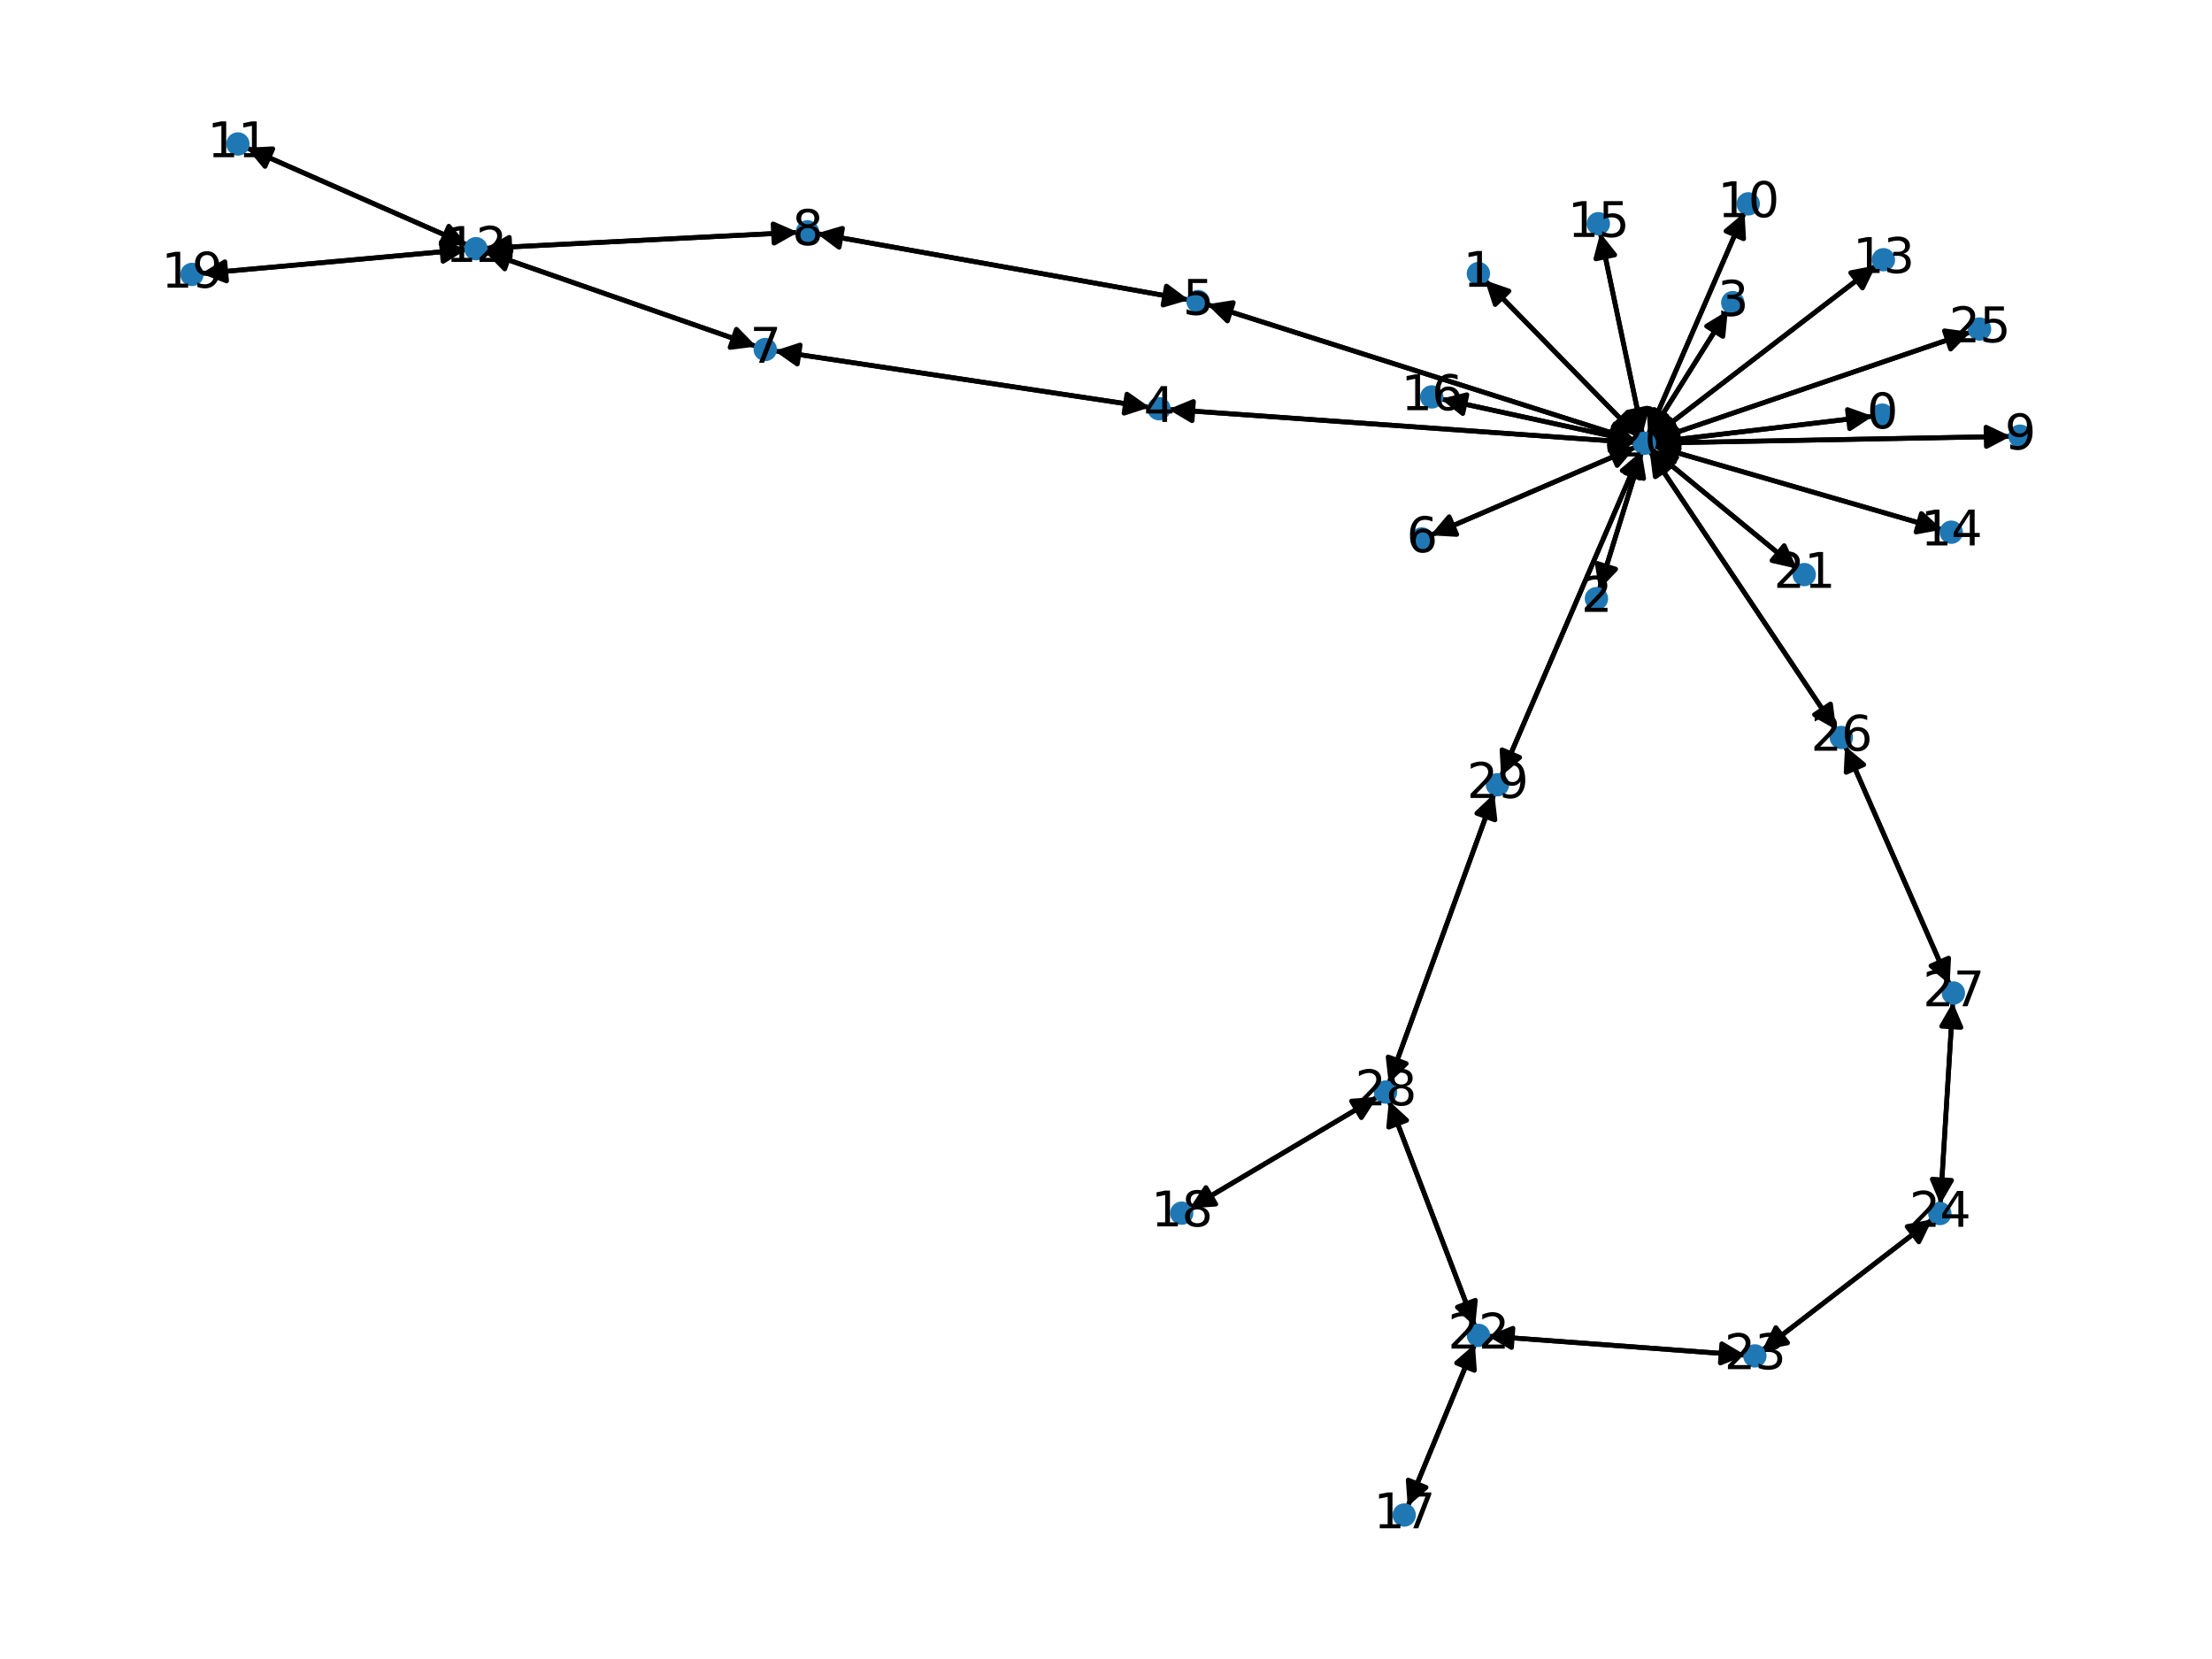<?xml version="1.0" encoding="utf-8" standalone="no"?>
<!DOCTYPE svg PUBLIC "-//W3C//DTD SVG 1.1//EN"
  "http://www.w3.org/Graphics/SVG/1.1/DTD/svg11.dtd">
<svg xmlns:xlink="http://www.w3.org/1999/xlink" width="460.8pt" height="345.6pt" viewBox="0 0 460.8 345.6" xmlns="http://www.w3.org/2000/svg" version="1.1">
 <defs>
  <style type="text/css">*{stroke-linejoin: round; stroke-linecap: butt}</style>
 </defs>
 <g id="figure_1">
  <g id="patch_1">
   <path d="M 0 345.6 
L 460.8 345.6 
L 460.8 0 
L 0 0 
z
" style="fill: #ffffff"/>
  </g>
  <g id="axes_1">
   <g id="patch_2">
    <path d="M 390.167 86.709 
Q 367.327 89.411 345.598 91.982 
" clip-path="url(#p339e8b4031)" style="fill: none; stroke: #000000; stroke-linecap: round"/>
    <path d="M 349.806 93.498 
L 345.598 91.982 
L 349.336 89.526 
z
" clip-path="url(#p339e8b4031)" style="stroke: #000000; stroke-linecap: round"/>
   </g>
   <g id="patch_3">
    <path d="M 309.331 58.374 
Q 325.273 74.666 340.433 90.159 
" clip-path="url(#p339e8b4031)" style="fill: none; stroke: #000000; stroke-linecap: round"/>
    <path d="M 339.065 85.901 
L 340.433 90.159 
L 336.206 88.699 
z
" clip-path="url(#p339e8b4031)" style="stroke: #000000; stroke-linecap: round"/>
   </g>
   <g id="patch_4">
    <path d="M 333.137 122.855 
Q 337.567 108.523 341.666 95.26 
" clip-path="url(#p339e8b4031)" style="fill: none; stroke: #000000; stroke-linecap: round"/>
    <path d="M 338.574 98.491 
L 341.666 95.26 
L 342.395 99.672 
z
" clip-path="url(#p339e8b4031)" style="stroke: #000000; stroke-linecap: round"/>
   </g>
   <g id="patch_5">
    <path d="M 359.933 64.684 
Q 351.765 77.694 344.19 89.756 
" clip-path="url(#p339e8b4031)" style="fill: none; stroke: #000000; stroke-linecap: round"/>
    <path d="M 348.011 87.432 
L 344.19 89.756 
L 344.624 85.305 
z
" clip-path="url(#p339e8b4031)" style="stroke: #000000; stroke-linecap: round"/>
   </g>
   <g id="patch_6">
    <path d="M 243.363 85.278 
Q 291.998 88.74 339.518 92.124 
" clip-path="url(#p339e8b4031)" style="fill: none; stroke: #000000; stroke-linecap: round"/>
    <path d="M 335.67 89.845 
L 339.518 92.124 
L 335.386 93.834 
z
" clip-path="url(#p339e8b4031)" style="stroke: #000000; stroke-linecap: round"/>
   </g>
   <g id="patch_7">
    <path d="M 239.519 84.852 
Q 200.423 78.974 162.432 73.262 
" clip-path="url(#p339e8b4031)" style="fill: none; stroke: #000000; stroke-linecap: round"/>
    <path d="M 166.09 75.835 
L 162.432 73.262 
L 166.685 71.879 
z
" clip-path="url(#p339e8b4031)" style="stroke: #000000; stroke-linecap: round"/>
   </g>
   <g id="patch_8">
    <path d="M 247.677 62.474 
Q 208.894 55.554 171.212 48.83 
" clip-path="url(#p339e8b4031)" style="fill: none; stroke: #000000; stroke-linecap: round"/>
    <path d="M 174.799 51.502 
L 171.212 48.83 
L 175.502 47.564 
z
" clip-path="url(#p339e8b4031)" style="stroke: #000000; stroke-linecap: round"/>
   </g>
   <g id="patch_9">
    <path d="M 251.429 63.4 
Q 296.076 77.578 339.658 91.417 
" clip-path="url(#p339e8b4031)" style="fill: none; stroke: #000000; stroke-linecap: round"/>
    <path d="M 336.451 88.3 
L 339.658 91.417 
L 335.24 92.112 
z
" clip-path="url(#p339e8b4031)" style="stroke: #000000; stroke-linecap: round"/>
   </g>
   <g id="patch_10">
    <path d="M 297.976 111.512 
Q 319.383 102.308 339.763 93.546 
" clip-path="url(#p339e8b4031)" style="fill: none; stroke: #000000; stroke-linecap: round"/>
    <path d="M 335.299 93.289 
L 339.763 93.546 
L 336.879 96.964 
z
" clip-path="url(#p339e8b4031)" style="stroke: #000000; stroke-linecap: round"/>
   </g>
   <g id="patch_11">
    <path d="M 161.329 73.096 
Q 200.426 78.975 238.416 84.687 
" clip-path="url(#p339e8b4031)" style="fill: none; stroke: #000000; stroke-linecap: round"/>
    <path d="M 234.758 82.114 
L 238.416 84.687 
L 234.164 86.07 
z
" clip-path="url(#p339e8b4031)" style="stroke: #000000; stroke-linecap: round"/>
   </g>
   <g id="patch_12">
    <path d="M 157.586 72.171 
Q 129.279 62.307 102.028 52.811 
" clip-path="url(#p339e8b4031)" style="fill: none; stroke: #000000; stroke-linecap: round"/>
    <path d="M 105.147 56.015 
L 102.028 52.811 
L 106.464 52.238 
z
" clip-path="url(#p339e8b4031)" style="stroke: #000000; stroke-linecap: round"/>
   </g>
   <g id="patch_13">
    <path d="M 170.11 48.633 
Q 208.893 55.553 246.575 62.277 
" clip-path="url(#p339e8b4031)" style="fill: none; stroke: #000000; stroke-linecap: round"/>
    <path d="M 242.988 59.605 
L 246.575 62.277 
L 242.286 63.543 
z
" clip-path="url(#p339e8b4031)" style="stroke: #000000; stroke-linecap: round"/>
   </g>
   <g id="patch_14">
    <path d="M 166.271 48.392 
Q 133.676 50.049 102.197 51.65 
" clip-path="url(#p339e8b4031)" style="fill: none; stroke: #000000; stroke-linecap: round"/>
    <path d="M 106.294 53.444 
L 102.197 51.65 
L 106.09 49.449 
z
" clip-path="url(#p339e8b4031)" style="stroke: #000000; stroke-linecap: round"/>
   </g>
   <g id="patch_15">
    <path d="M 418.879 90.899 
Q 381.69 91.602 345.619 92.283 
" clip-path="url(#p339e8b4031)" style="fill: none; stroke: #000000; stroke-linecap: round"/>
    <path d="M 349.656 94.207 
L 345.619 92.283 
L 349.58 90.208 
z
" clip-path="url(#p339e8b4031)" style="stroke: #000000; stroke-linecap: round"/>
   </g>
   <g id="patch_16">
    <path d="M 363.422 44.243 
Q 353.38 67.404 343.783 89.539 
" clip-path="url(#p339e8b4031)" style="fill: none; stroke: #000000; stroke-linecap: round"/>
    <path d="M 347.209 86.665 
L 343.783 89.539 
L 343.539 85.073 
z
" clip-path="url(#p339e8b4031)" style="stroke: #000000; stroke-linecap: round"/>
   </g>
   <g id="patch_17">
    <path d="M 51.331 30.769 
Q 74.351 40.897 96.348 50.575 
" clip-path="url(#p339e8b4031)" style="fill: none; stroke: #000000; stroke-linecap: round"/>
    <path d="M 93.492 47.134 
L 96.348 50.575 
L 91.881 50.795 
z
" clip-path="url(#p339e8b4031)" style="stroke: #000000; stroke-linecap: round"/>
   </g>
   <g id="patch_18">
    <path d="M 100.971 52.442 
Q 129.278 62.306 156.529 71.803 
" clip-path="url(#p339e8b4031)" style="fill: none; stroke: #000000; stroke-linecap: round"/>
    <path d="M 153.41 68.598 
L 156.529 71.803 
L 152.094 72.375 
z
" clip-path="url(#p339e8b4031)" style="stroke: #000000; stroke-linecap: round"/>
   </g>
   <g id="patch_19">
    <path d="M 101.077 51.707 
Q 133.672 50.049 165.151 48.449 
" clip-path="url(#p339e8b4031)" style="fill: none; stroke: #000000; stroke-linecap: round"/>
    <path d="M 161.055 46.654 
L 165.151 48.449 
L 161.258 50.649 
z
" clip-path="url(#p339e8b4031)" style="stroke: #000000; stroke-linecap: round"/>
   </g>
   <g id="patch_20">
    <path d="M 97.372 51.026 
Q 74.352 40.898 52.356 31.22 
" clip-path="url(#p339e8b4031)" style="fill: none; stroke: #000000; stroke-linecap: round"/>
    <path d="M 55.212 34.661 
L 52.356 31.22 
L 56.822 31 
z
" clip-path="url(#p339e8b4031)" style="stroke: #000000; stroke-linecap: round"/>
   </g>
   <g id="patch_21">
    <path d="M 97.211 51.98 
Q 69.565 54.485 43.032 56.89 
" clip-path="url(#p339e8b4031)" style="fill: none; stroke: #000000; stroke-linecap: round"/>
    <path d="M 47.196 58.52 
L 43.032 56.89 
L 46.835 54.537 
z
" clip-path="url(#p339e8b4031)" style="stroke: #000000; stroke-linecap: round"/>
   </g>
   <g id="patch_22">
    <path d="M 390.821 55.284 
Q 367.461 73.223 344.989 90.481 
" clip-path="url(#p339e8b4031)" style="fill: none; stroke: #000000; stroke-linecap: round"/>
    <path d="M 349.38 89.631 
L 344.989 90.481 
L 346.943 86.459 
z
" clip-path="url(#p339e8b4031)" style="stroke: #000000; stroke-linecap: round"/>
   </g>
   <g id="patch_23">
    <path d="M 404.617 110.327 
Q 374.522 101.604 345.501 93.191 
" clip-path="url(#p339e8b4031)" style="fill: none; stroke: #000000; stroke-linecap: round"/>
    <path d="M 348.786 96.226 
L 345.501 93.191 
L 349.9 92.384 
z
" clip-path="url(#p339e8b4031)" style="stroke: #000000; stroke-linecap: round"/>
   </g>
   <g id="patch_24">
    <path d="M 333.36 48.498 
Q 337.765 69.471 341.94 89.349 
" clip-path="url(#p339e8b4031)" style="fill: none; stroke: #000000; stroke-linecap: round"/>
    <path d="M 343.075 85.024 
L 341.94 89.349 
L 339.16 85.846 
z
" clip-path="url(#p339e8b4031)" style="stroke: #000000; stroke-linecap: round"/>
   </g>
   <g id="patch_25">
    <path d="M 300.148 83.1 
Q 320.411 87.514 339.583 91.69 
" clip-path="url(#p339e8b4031)" style="fill: none; stroke: #000000; stroke-linecap: round"/>
    <path d="M 336.1 88.885 
L 339.583 91.69 
L 335.249 92.793 
z
" clip-path="url(#p339e8b4031)" style="stroke: #000000; stroke-linecap: round"/>
   </g>
   <g id="patch_26">
    <path d="M 293.257 313.824 
Q 300.252 296.898 306.819 281.005 
" clip-path="url(#p339e8b4031)" style="fill: none; stroke: #000000; stroke-linecap: round"/>
    <path d="M 303.443 283.938 
L 306.819 281.005 
L 307.14 285.466 
z
" clip-path="url(#p339e8b4031)" style="stroke: #000000; stroke-linecap: round"/>
   </g>
   <g id="patch_27">
    <path d="M 247.838 251.733 
Q 267.408 240.111 286.016 229.06 
" clip-path="url(#p339e8b4031)" style="fill: none; stroke: #000000; stroke-linecap: round"/>
    <path d="M 281.556 229.383 
L 286.016 229.06 
L 283.598 232.822 
z
" clip-path="url(#p339e8b4031)" style="stroke: #000000; stroke-linecap: round"/>
   </g>
   <g id="patch_28">
    <path d="M 41.918 56.99 
Q 69.565 54.485 96.098 52.081 
" clip-path="url(#p339e8b4031)" style="fill: none; stroke: #000000; stroke-linecap: round"/>
    <path d="M 91.934 50.45 
L 96.098 52.081 
L 92.295 54.434 
z
" clip-path="url(#p339e8b4031)" style="stroke: #000000; stroke-linecap: round"/>
   </g>
   <g id="patch_29">
    <path d="M 344.493 92.113 
Q 367.332 89.41 389.061 86.839 
" clip-path="url(#p339e8b4031)" style="fill: none; stroke: #000000; stroke-linecap: round"/>
    <path d="M 384.854 85.323 
L 389.061 86.839 
L 385.324 89.296 
z
" clip-path="url(#p339e8b4031)" style="stroke: #000000; stroke-linecap: round"/>
   </g>
   <g id="patch_30">
    <path d="M 341.215 90.958 
Q 325.273 74.666 310.113 59.173 
" clip-path="url(#p339e8b4031)" style="fill: none; stroke: #000000; stroke-linecap: round"/>
    <path d="M 311.481 63.43 
L 310.113 59.173 
L 314.34 60.633 
z
" clip-path="url(#p339e8b4031)" style="stroke: #000000; stroke-linecap: round"/>
   </g>
   <g id="patch_31">
    <path d="M 341.995 94.194 
Q 337.566 108.525 333.467 121.788 
" clip-path="url(#p339e8b4031)" style="fill: none; stroke: #000000; stroke-linecap: round"/>
    <path d="M 336.559 118.557 
L 333.467 121.788 
L 332.737 117.376 
z
" clip-path="url(#p339e8b4031)" style="stroke: #000000; stroke-linecap: round"/>
   </g>
   <g id="patch_32">
    <path d="M 343.599 90.699 
Q 351.767 77.69 359.341 65.627 
" clip-path="url(#p339e8b4031)" style="fill: none; stroke: #000000; stroke-linecap: round"/>
    <path d="M 355.52 67.951 
L 359.341 65.627 
L 358.908 70.078 
z
" clip-path="url(#p339e8b4031)" style="stroke: #000000; stroke-linecap: round"/>
   </g>
   <g id="patch_33">
    <path d="M 340.639 92.203 
Q 292.004 88.741 244.484 85.357 
" clip-path="url(#p339e8b4031)" style="fill: none; stroke: #000000; stroke-linecap: round"/>
    <path d="M 248.331 87.636 
L 244.484 85.357 
L 248.615 83.647 
z
" clip-path="url(#p339e8b4031)" style="stroke: #000000; stroke-linecap: round"/>
   </g>
   <g id="patch_34">
    <path d="M 340.72 91.754 
Q 296.073 77.577 252.491 63.737 
" clip-path="url(#p339e8b4031)" style="fill: none; stroke: #000000; stroke-linecap: round"/>
    <path d="M 255.698 66.854 
L 252.491 63.737 
L 256.909 63.042 
z
" clip-path="url(#p339e8b4031)" style="stroke: #000000; stroke-linecap: round"/>
   </g>
   <g id="patch_35">
    <path d="M 340.788 93.106 
Q 319.38 102.31 299 111.072 
" clip-path="url(#p339e8b4031)" style="fill: none; stroke: #000000; stroke-linecap: round"/>
    <path d="M 303.465 111.329 
L 299 111.072 
L 301.885 107.654 
z
" clip-path="url(#p339e8b4031)" style="stroke: #000000; stroke-linecap: round"/>
   </g>
   <g id="patch_36">
    <path d="M 344.502 92.304 
Q 381.691 91.601 417.762 90.92 
" clip-path="url(#p339e8b4031)" style="fill: none; stroke: #000000; stroke-linecap: round"/>
    <path d="M 413.725 88.996 
L 417.762 90.92 
L 413.801 92.995 
z
" clip-path="url(#p339e8b4031)" style="stroke: #000000; stroke-linecap: round"/>
   </g>
   <g id="patch_37">
    <path d="M 343.337 90.566 
Q 353.38 67.405 362.977 45.27 
" clip-path="url(#p339e8b4031)" style="fill: none; stroke: #000000; stroke-linecap: round"/>
    <path d="M 359.551 48.144 
L 362.977 45.27 
L 363.221 49.735 
z
" clip-path="url(#p339e8b4031)" style="stroke: #000000; stroke-linecap: round"/>
   </g>
   <g id="patch_38">
    <path d="M 344.102 91.162 
Q 367.462 73.223 389.934 55.965 
" clip-path="url(#p339e8b4031)" style="fill: none; stroke: #000000; stroke-linecap: round"/>
    <path d="M 385.543 56.815 
L 389.934 55.965 
L 387.98 59.988 
z
" clip-path="url(#p339e8b4031)" style="stroke: #000000; stroke-linecap: round"/>
   </g>
   <g id="patch_39">
    <path d="M 344.428 92.88 
Q 374.523 101.604 403.545 110.016 
" clip-path="url(#p339e8b4031)" style="fill: none; stroke: #000000; stroke-linecap: round"/>
    <path d="M 400.26 106.982 
L 403.545 110.016 
L 399.146 110.824 
z
" clip-path="url(#p339e8b4031)" style="stroke: #000000; stroke-linecap: round"/>
   </g>
   <g id="patch_40">
    <path d="M 342.17 90.445 
Q 337.765 69.472 333.59 49.594 
" clip-path="url(#p339e8b4031)" style="fill: none; stroke: #000000; stroke-linecap: round"/>
    <path d="M 332.455 53.919 
L 333.59 49.594 
L 336.37 53.097 
z
" clip-path="url(#p339e8b4031)" style="stroke: #000000; stroke-linecap: round"/>
   </g>
   <g id="patch_41">
    <path d="M 340.677 91.929 
Q 320.414 87.515 301.242 83.338 
" clip-path="url(#p339e8b4031)" style="fill: none; stroke: #000000; stroke-linecap: round"/>
    <path d="M 304.725 86.144 
L 301.242 83.338 
L 305.576 82.236 
z
" clip-path="url(#p339e8b4031)" style="stroke: #000000; stroke-linecap: round"/>
   </g>
   <g id="patch_42">
    <path d="M 344.065 93.571 
Q 359.212 106.02 373.495 117.76 
" clip-path="url(#p339e8b4031)" style="fill: none; stroke: #000000; stroke-linecap: round"/>
    <path d="M 371.675 113.675 
L 373.495 117.76 
L 369.135 116.765 
z
" clip-path="url(#p339e8b4031)" style="stroke: #000000; stroke-linecap: round"/>
   </g>
   <g id="patch_43">
    <path d="M 344.404 91.715 
Q 377.479 80.44 409.496 69.527 
" clip-path="url(#p339e8b4031)" style="fill: none; stroke: #000000; stroke-linecap: round"/>
    <path d="M 405.064 68.924 
L 409.496 69.527 
L 406.355 72.71 
z
" clip-path="url(#p339e8b4031)" style="stroke: #000000; stroke-linecap: round"/>
   </g>
   <g id="patch_44">
    <path d="M 343.647 93.953 
Q 363.079 122.987 381.889 151.092 
" clip-path="url(#p339e8b4031)" style="fill: none; stroke: #000000; stroke-linecap: round"/>
    <path d="M 381.326 146.655 
L 381.889 151.092 
L 378.002 148.88 
z
" clip-path="url(#p339e8b4031)" style="stroke: #000000; stroke-linecap: round"/>
   </g>
   <g id="patch_45">
    <path d="M 341.803 94.116 
Q 327.26 127.905 313.158 160.667 
" clip-path="url(#p339e8b4031)" style="fill: none; stroke: #000000; stroke-linecap: round"/>
    <path d="M 316.576 157.783 
L 313.158 160.667 
L 312.902 156.202 
z
" clip-path="url(#p339e8b4031)" style="stroke: #000000; stroke-linecap: round"/>
   </g>
   <g id="patch_46">
    <path d="M 374.357 118.468 
Q 359.211 106.019 344.928 94.28 
" clip-path="url(#p339e8b4031)" style="fill: none; stroke: #000000; stroke-linecap: round"/>
    <path d="M 346.748 98.365 
L 344.928 94.28 
L 349.288 95.275 
z
" clip-path="url(#p339e8b4031)" style="stroke: #000000; stroke-linecap: round"/>
   </g>
   <g id="patch_47">
    <path d="M 307.247 279.97 
Q 300.252 296.896 293.685 312.789 
" clip-path="url(#p339e8b4031)" style="fill: none; stroke: #000000; stroke-linecap: round"/>
    <path d="M 297.061 309.856 
L 293.685 312.789 
L 293.364 308.328 
z
" clip-path="url(#p339e8b4031)" style="stroke: #000000; stroke-linecap: round"/>
   </g>
   <g id="patch_48">
    <path d="M 307.294 276.374 
Q 298.315 252.842 289.733 230.355 
" clip-path="url(#p339e8b4031)" style="fill: none; stroke: #000000; stroke-linecap: round"/>
    <path d="M 289.291 234.805 
L 289.733 230.355 
L 293.028 233.379 
z
" clip-path="url(#p339e8b4031)" style="stroke: #000000; stroke-linecap: round"/>
   </g>
   <g id="patch_49">
    <path d="M 309.915 278.327 
Q 336.777 280.322 362.525 282.235 
" clip-path="url(#p339e8b4031)" style="fill: none; stroke: #000000; stroke-linecap: round"/>
    <path d="M 358.684 279.944 
L 362.525 282.235 
L 358.388 283.933 
z
" clip-path="url(#p339e8b4031)" style="stroke: #000000; stroke-linecap: round"/>
   </g>
   <g id="patch_50">
    <path d="M 363.643 282.318 
Q 336.78 280.323 311.033 278.41 
" clip-path="url(#p339e8b4031)" style="fill: none; stroke: #000000; stroke-linecap: round"/>
    <path d="M 314.874 280.701 
L 311.033 278.41 
L 315.17 276.712 
z
" clip-path="url(#p339e8b4031)" style="stroke: #000000; stroke-linecap: round"/>
   </g>
   <g id="patch_51">
    <path d="M 367.108 281.279 
Q 384.837 267.633 401.68 254.668 
" clip-path="url(#p339e8b4031)" style="fill: none; stroke: #000000; stroke-linecap: round"/>
    <path d="M 397.291 255.523 
L 401.68 254.668 
L 399.731 258.693 
z
" clip-path="url(#p339e8b4031)" style="stroke: #000000; stroke-linecap: round"/>
   </g>
   <g id="patch_52">
    <path d="M 402.564 253.988 
Q 384.835 267.635 367.992 280.599 
" clip-path="url(#p339e8b4031)" style="fill: none; stroke: #000000; stroke-linecap: round"/>
    <path d="M 372.381 279.744 
L 367.992 280.599 
L 369.941 276.575 
z
" clip-path="url(#p339e8b4031)" style="stroke: #000000; stroke-linecap: round"/>
   </g>
   <g id="patch_53">
    <path d="M 404.218 250.874 
Q 405.513 229.836 406.74 209.913 
" clip-path="url(#p339e8b4031)" style="fill: none; stroke: #000000; stroke-linecap: round"/>
    <path d="M 404.498 213.783 
L 406.74 209.913 
L 408.49 214.029 
z
" clip-path="url(#p339e8b4031)" style="stroke: #000000; stroke-linecap: round"/>
   </g>
   <g id="patch_54">
    <path d="M 410.547 69.168 
Q 377.472 80.443 345.456 91.356 
" clip-path="url(#p339e8b4031)" style="fill: none; stroke: #000000; stroke-linecap: round"/>
    <path d="M 349.887 91.959 
L 345.456 91.356 
L 348.597 88.173 
z
" clip-path="url(#p339e8b4031)" style="stroke: #000000; stroke-linecap: round"/>
   </g>
   <g id="patch_55">
    <path d="M 382.507 152.015 
Q 363.075 122.981 344.265 94.876 
" clip-path="url(#p339e8b4031)" style="fill: none; stroke: #000000; stroke-linecap: round"/>
    <path d="M 344.827 99.313 
L 344.265 94.876 
L 348.152 97.088 
z
" clip-path="url(#p339e8b4031)" style="stroke: #000000; stroke-linecap: round"/>
   </g>
   <g id="patch_56">
    <path d="M 384.362 155.398 
Q 395.256 180.245 405.7 204.067 
" clip-path="url(#p339e8b4031)" style="fill: none; stroke: #000000; stroke-linecap: round"/>
    <path d="M 405.926 199.601 
L 405.7 204.067 
L 402.263 201.207 
z
" clip-path="url(#p339e8b4031)" style="stroke: #000000; stroke-linecap: round"/>
   </g>
   <g id="patch_57">
    <path d="M 406.809 208.798 
Q 405.513 229.837 404.287 249.759 
" clip-path="url(#p339e8b4031)" style="fill: none; stroke: #000000; stroke-linecap: round"/>
    <path d="M 406.529 245.889 
L 404.287 249.759 
L 402.537 245.644 
z
" clip-path="url(#p339e8b4031)" style="stroke: #000000; stroke-linecap: round"/>
   </g>
   <g id="patch_58">
    <path d="M 406.151 205.095 
Q 395.257 180.249 384.813 156.426 
" clip-path="url(#p339e8b4031)" style="fill: none; stroke: #000000; stroke-linecap: round"/>
    <path d="M 384.587 160.892 
L 384.813 156.426 
L 388.25 159.286 
z
" clip-path="url(#p339e8b4031)" style="stroke: #000000; stroke-linecap: round"/>
   </g>
   <g id="patch_59">
    <path d="M 286.977 228.49 
Q 267.407 240.111 248.798 251.162 
" clip-path="url(#p339e8b4031)" style="fill: none; stroke: #000000; stroke-linecap: round"/>
    <path d="M 253.259 250.839 
L 248.798 251.162 
L 251.216 247.4 
z
" clip-path="url(#p339e8b4031)" style="stroke: #000000; stroke-linecap: round"/>
   </g>
   <g id="patch_60">
    <path d="M 289.334 229.309 
Q 298.314 252.841 306.895 275.329 
" clip-path="url(#p339e8b4031)" style="fill: none; stroke: #000000; stroke-linecap: round"/>
    <path d="M 307.338 270.878 
L 306.895 275.329 
L 303.601 272.305 
z
" clip-path="url(#p339e8b4031)" style="stroke: #000000; stroke-linecap: round"/>
   </g>
   <g id="patch_61">
    <path d="M 289.305 225.683 
Q 300.296 195.488 310.904 166.345 
" clip-path="url(#p339e8b4031)" style="fill: none; stroke: #000000; stroke-linecap: round"/>
    <path d="M 307.657 169.42 
L 310.904 166.345 
L 311.415 170.788 
z
" clip-path="url(#p339e8b4031)" style="stroke: #000000; stroke-linecap: round"/>
   </g>
   <g id="patch_62">
    <path d="M 312.713 161.7 
Q 327.257 127.911 341.359 95.15 
" clip-path="url(#p339e8b4031)" style="fill: none; stroke: #000000; stroke-linecap: round"/>
    <path d="M 337.94 98.033 
L 341.359 95.15 
L 341.614 99.615 
z
" clip-path="url(#p339e8b4031)" style="stroke: #000000; stroke-linecap: round"/>
   </g>
   <g id="patch_63">
    <path d="M 311.287 165.293 
Q 300.297 195.487 289.688 224.63 
" clip-path="url(#p339e8b4031)" style="fill: none; stroke: #000000; stroke-linecap: round"/>
    <path d="M 292.936 221.556 
L 289.688 224.63 
L 289.177 220.188 
z
" clip-path="url(#p339e8b4031)" style="stroke: #000000; stroke-linecap: round"/>
   </g>
   <g id="PathCollection_1">
    <defs>
     <path id="m2a4034d4bb" d="M 0 1.936 
C 0.514 1.936 1.006 1.732 1.369 1.369 
C 1.732 1.006 1.936 0.514 1.936 0 
C 1.936 -0.514 1.732 -1.006 1.369 -1.369 
C 1.006 -1.732 0.514 -1.936 0 -1.936 
C -0.514 -1.936 -1.006 -1.732 -1.369 -1.369 
C -1.732 -1.006 -1.936 -0.514 -1.936 0 
C -1.936 0.514 -1.732 1.006 -1.369 1.369 
C -1.006 1.732 -0.514 1.936 0 1.936 
z
" style="stroke: #1f78b4"/>
    </defs>
    <g clip-path="url(#p339e8b4031)">
     <use xlink:href="#m2a4034d4bb" x="392.092" y="86.481" style="fill: #1f78b4; stroke: #1f78b4"/>
     <use xlink:href="#m2a4034d4bb" x="307.978" y="56.991" style="fill: #1f78b4; stroke: #1f78b4"/>
     <use xlink:href="#m2a4034d4bb" x="332.565" y="124.708" style="fill: #1f78b4; stroke: #1f78b4"/>
     <use xlink:href="#m2a4034d4bb" x="360.964" y="63.043" style="fill: #1f78b4; stroke: #1f78b4"/>
     <use xlink:href="#m2a4034d4bb" x="241.434" y="85.14" style="fill: #1f78b4; stroke: #1f78b4"/>
     <use xlink:href="#m2a4034d4bb" x="249.582" y="62.814" style="fill: #1f78b4; stroke: #1f78b4"/>
     <use xlink:href="#m2a4034d4bb" x="296.196" y="112.277" style="fill: #1f78b4; stroke: #1f78b4"/>
     <use xlink:href="#m2a4034d4bb" x="159.415" y="72.808" style="fill: #1f78b4; stroke: #1f78b4"/>
     <use xlink:href="#m2a4034d4bb" x="168.205" y="48.293" style="fill: #1f78b4; stroke: #1f78b4"/>
     <use xlink:href="#m2a4034d4bb" x="420.813" y="90.862" style="fill: #1f78b4; stroke: #1f78b4"/>
     <use xlink:href="#m2a4034d4bb" x="364.192" y="42.468" style="fill: #1f78b4; stroke: #1f78b4"/>
     <use xlink:href="#m2a4034d4bb" x="49.561" y="29.99" style="fill: #1f78b4; stroke: #1f78b4"/>
     <use xlink:href="#m2a4034d4bb" x="99.143" y="51.805" style="fill: #1f78b4; stroke: #1f78b4"/>
     <use xlink:href="#m2a4034d4bb" x="392.355" y="54.106" style="fill: #1f78b4; stroke: #1f78b4"/>
     <use xlink:href="#m2a4034d4bb" x="406.478" y="110.867" style="fill: #1f78b4; stroke: #1f78b4"/>
     <use xlink:href="#m2a4034d4bb" x="332.962" y="46.602" style="fill: #1f78b4; stroke: #1f78b4"/>
     <use xlink:href="#m2a4034d4bb" x="298.257" y="82.688" style="fill: #1f78b4; stroke: #1f78b4"/>
     <use xlink:href="#m2a4034d4bb" x="292.519" y="315.61" style="fill: #1f78b4; stroke: #1f78b4"/>
     <use xlink:href="#m2a4034d4bb" x="246.171" y="252.723" style="fill: #1f78b4; stroke: #1f78b4"/>
     <use xlink:href="#m2a4034d4bb" x="39.987" y="57.166" style="fill: #1f78b4; stroke: #1f78b4"/>
     <use xlink:href="#m2a4034d4bb" x="342.568" y="92.341" style="fill: #1f78b4; stroke: #1f78b4"/>
     <use xlink:href="#m2a4034d4bb" x="375.855" y="119.699" style="fill: #1f78b4; stroke: #1f78b4"/>
     <use xlink:href="#m2a4034d4bb" x="307.985" y="278.184" style="fill: #1f78b4; stroke: #1f78b4"/>
     <use xlink:href="#m2a4034d4bb" x="365.573" y="282.461" style="fill: #1f78b4; stroke: #1f78b4"/>
     <use xlink:href="#m2a4034d4bb" x="404.099" y="252.806" style="fill: #1f78b4; stroke: #1f78b4"/>
     <use xlink:href="#m2a4034d4bb" x="412.384" y="68.542" style="fill: #1f78b4; stroke: #1f78b4"/>
     <use xlink:href="#m2a4034d4bb" x="383.586" y="153.627" style="fill: #1f78b4; stroke: #1f78b4"/>
     <use xlink:href="#m2a4034d4bb" x="406.928" y="206.866" style="fill: #1f78b4; stroke: #1f78b4"/>
     <use xlink:href="#m2a4034d4bb" x="288.644" y="227.5" style="fill: #1f78b4; stroke: #1f78b4"/>
     <use xlink:href="#m2a4034d4bb" x="311.949" y="163.476" style="fill: #1f78b4; stroke: #1f78b4"/>
    </g>
   </g>
   <g id="text_1">
    <g clip-path="url(#p339e8b4031)">
     <!-- 0 -->
     <g transform="translate(388.911 89.24) scale(0.1 -0.1)">
      <defs>
       <path id="DejaVuSans-30" d="M 2034 4250 
Q 1547 4250 1301 3770 
Q 1056 3291 1056 2328 
Q 1056 1369 1301 889 
Q 1547 409 2034 409 
Q 2525 409 2770 889 
Q 3016 1369 3016 2328 
Q 3016 3291 2770 3770 
Q 2525 4250 2034 4250 
z
M 2034 4750 
Q 2819 4750 3233 4129 
Q 3647 3509 3647 2328 
Q 3647 1150 3233 529 
Q 2819 -91 2034 -91 
Q 1250 -91 836 529 
Q 422 1150 422 2328 
Q 422 3509 836 4129 
Q 1250 4750 2034 4750 
z
" transform="scale(0.016)"/>
      </defs>
      <use xlink:href="#DejaVuSans-30"/>
     </g>
    </g>
   </g>
   <g id="text_2">
    <g clip-path="url(#p339e8b4031)">
     <!-- 1 -->
     <g transform="translate(304.797 59.75) scale(0.1 -0.1)">
      <defs>
       <path id="DejaVuSans-31" d="M 794 531 
L 1825 531 
L 1825 4091 
L 703 3866 
L 703 4441 
L 1819 4666 
L 2450 4666 
L 2450 531 
L 3481 531 
L 3481 0 
L 794 0 
L 794 531 
z
" transform="scale(0.016)"/>
      </defs>
      <use xlink:href="#DejaVuSans-31"/>
     </g>
    </g>
   </g>
   <g id="text_3">
    <g clip-path="url(#p339e8b4031)">
     <!-- 2 -->
     <g transform="translate(329.383 127.467) scale(0.1 -0.1)">
      <defs>
       <path id="DejaVuSans-32" d="M 1228 531 
L 3431 531 
L 3431 0 
L 469 0 
L 469 531 
Q 828 903 1448 1529 
Q 2069 2156 2228 2338 
Q 2531 2678 2651 2914 
Q 2772 3150 2772 3378 
Q 2772 3750 2511 3984 
Q 2250 4219 1831 4219 
Q 1534 4219 1204 4116 
Q 875 4013 500 3803 
L 500 4441 
Q 881 4594 1212 4672 
Q 1544 4750 1819 4750 
Q 2544 4750 2975 4387 
Q 3406 4025 3406 3419 
Q 3406 3131 3298 2873 
Q 3191 2616 2906 2266 
Q 2828 2175 2409 1742 
Q 1991 1309 1228 531 
z
" transform="scale(0.016)"/>
      </defs>
      <use xlink:href="#DejaVuSans-32"/>
     </g>
    </g>
   </g>
   <g id="text_4">
    <g clip-path="url(#p339e8b4031)">
     <!-- 3 -->
     <g transform="translate(357.783 65.802) scale(0.1 -0.1)">
      <defs>
       <path id="DejaVuSans-33" d="M 2597 2516 
Q 3050 2419 3304 2112 
Q 3559 1806 3559 1356 
Q 3559 666 3084 287 
Q 2609 -91 1734 -91 
Q 1441 -91 1130 -33 
Q 819 25 488 141 
L 488 750 
Q 750 597 1062 519 
Q 1375 441 1716 441 
Q 2309 441 2620 675 
Q 2931 909 2931 1356 
Q 2931 1769 2642 2001 
Q 2353 2234 1838 2234 
L 1294 2234 
L 1294 2753 
L 1863 2753 
Q 2328 2753 2575 2939 
Q 2822 3125 2822 3475 
Q 2822 3834 2567 4026 
Q 2313 4219 1838 4219 
Q 1578 4219 1281 4162 
Q 984 4106 628 3988 
L 628 4550 
Q 988 4650 1302 4700 
Q 1616 4750 1894 4750 
Q 2613 4750 3031 4423 
Q 3450 4097 3450 3541 
Q 3450 3153 3228 2886 
Q 3006 2619 2597 2516 
z
" transform="scale(0.016)"/>
      </defs>
      <use xlink:href="#DejaVuSans-33"/>
     </g>
    </g>
   </g>
   <g id="text_5">
    <g clip-path="url(#p339e8b4031)">
     <!-- 4 -->
     <g transform="translate(238.253 87.9) scale(0.1 -0.1)">
      <defs>
       <path id="DejaVuSans-34" d="M 2419 4116 
L 825 1625 
L 2419 1625 
L 2419 4116 
z
M 2253 4666 
L 3047 4666 
L 3047 1625 
L 3713 1625 
L 3713 1100 
L 3047 1100 
L 3047 0 
L 2419 0 
L 2419 1100 
L 313 1100 
L 313 1709 
L 2253 4666 
z
" transform="scale(0.016)"/>
      </defs>
      <use xlink:href="#DejaVuSans-34"/>
     </g>
    </g>
   </g>
   <g id="text_6">
    <g clip-path="url(#p339e8b4031)">
     <!-- 5 -->
     <g transform="translate(246.4 65.573) scale(0.1 -0.1)">
      <defs>
       <path id="DejaVuSans-35" d="M 691 4666 
L 3169 4666 
L 3169 4134 
L 1269 4134 
L 1269 2991 
Q 1406 3038 1543 3061 
Q 1681 3084 1819 3084 
Q 2600 3084 3056 2656 
Q 3513 2228 3513 1497 
Q 3513 744 3044 326 
Q 2575 -91 1722 -91 
Q 1428 -91 1123 -41 
Q 819 9 494 109 
L 494 744 
Q 775 591 1075 516 
Q 1375 441 1709 441 
Q 2250 441 2565 725 
Q 2881 1009 2881 1497 
Q 2881 1984 2565 2268 
Q 2250 2553 1709 2553 
Q 1456 2553 1204 2497 
Q 953 2441 691 2322 
L 691 4666 
z
" transform="scale(0.016)"/>
      </defs>
      <use xlink:href="#DejaVuSans-35"/>
     </g>
    </g>
   </g>
   <g id="text_7">
    <g clip-path="url(#p339e8b4031)">
     <!-- 6 -->
     <g transform="translate(293.014 115.037) scale(0.1 -0.1)">
      <defs>
       <path id="DejaVuSans-36" d="M 2113 2584 
Q 1688 2584 1439 2293 
Q 1191 2003 1191 1497 
Q 1191 994 1439 701 
Q 1688 409 2113 409 
Q 2538 409 2786 701 
Q 3034 994 3034 1497 
Q 3034 2003 2786 2293 
Q 2538 2584 2113 2584 
z
M 3366 4563 
L 3366 3988 
Q 3128 4100 2886 4159 
Q 2644 4219 2406 4219 
Q 1781 4219 1451 3797 
Q 1122 3375 1075 2522 
Q 1259 2794 1537 2939 
Q 1816 3084 2150 3084 
Q 2853 3084 3261 2657 
Q 3669 2231 3669 1497 
Q 3669 778 3244 343 
Q 2819 -91 2113 -91 
Q 1303 -91 875 529 
Q 447 1150 447 2328 
Q 447 3434 972 4092 
Q 1497 4750 2381 4750 
Q 2619 4750 2861 4703 
Q 3103 4656 3366 4563 
z
" transform="scale(0.016)"/>
      </defs>
      <use xlink:href="#DejaVuSans-36"/>
     </g>
    </g>
   </g>
   <g id="text_8">
    <g clip-path="url(#p339e8b4031)">
     <!-- 7 -->
     <g transform="translate(156.233 75.568) scale(0.1 -0.1)">
      <defs>
       <path id="DejaVuSans-37" d="M 525 4666 
L 3525 4666 
L 3525 4397 
L 1831 0 
L 1172 0 
L 2766 4134 
L 525 4134 
L 525 4666 
z
" transform="scale(0.016)"/>
      </defs>
      <use xlink:href="#DejaVuSans-37"/>
     </g>
    </g>
   </g>
   <g id="text_9">
    <g clip-path="url(#p339e8b4031)">
     <!-- 8 -->
     <g transform="translate(165.024 51.053) scale(0.1 -0.1)">
      <defs>
       <path id="DejaVuSans-38" d="M 2034 2216 
Q 1584 2216 1326 1975 
Q 1069 1734 1069 1313 
Q 1069 891 1326 650 
Q 1584 409 2034 409 
Q 2484 409 2743 651 
Q 3003 894 3003 1313 
Q 3003 1734 2745 1975 
Q 2488 2216 2034 2216 
z
M 1403 2484 
Q 997 2584 770 2862 
Q 544 3141 544 3541 
Q 544 4100 942 4425 
Q 1341 4750 2034 4750 
Q 2731 4750 3128 4425 
Q 3525 4100 3525 3541 
Q 3525 3141 3298 2862 
Q 3072 2584 2669 2484 
Q 3125 2378 3379 2068 
Q 3634 1759 3634 1313 
Q 3634 634 3220 271 
Q 2806 -91 2034 -91 
Q 1263 -91 848 271 
Q 434 634 434 1313 
Q 434 1759 690 2068 
Q 947 2378 1403 2484 
z
M 1172 3481 
Q 1172 3119 1398 2916 
Q 1625 2713 2034 2713 
Q 2441 2713 2670 2916 
Q 2900 3119 2900 3481 
Q 2900 3844 2670 4047 
Q 2441 4250 2034 4250 
Q 1625 4250 1398 4047 
Q 1172 3844 1172 3481 
z
" transform="scale(0.016)"/>
      </defs>
      <use xlink:href="#DejaVuSans-38"/>
     </g>
    </g>
   </g>
   <g id="text_10">
    <g clip-path="url(#p339e8b4031)">
     <!-- 9 -->
     <g transform="translate(417.632 93.622) scale(0.1 -0.1)">
      <defs>
       <path id="DejaVuSans-39" d="M 703 97 
L 703 672 
Q 941 559 1184 500 
Q 1428 441 1663 441 
Q 2288 441 2617 861 
Q 2947 1281 2994 2138 
Q 2813 1869 2534 1725 
Q 2256 1581 1919 1581 
Q 1219 1581 811 2004 
Q 403 2428 403 3163 
Q 403 3881 828 4315 
Q 1253 4750 1959 4750 
Q 2769 4750 3195 4129 
Q 3622 3509 3622 2328 
Q 3622 1225 3098 567 
Q 2575 -91 1691 -91 
Q 1453 -91 1209 -44 
Q 966 3 703 97 
z
M 1959 2075 
Q 2384 2075 2632 2365 
Q 2881 2656 2881 3163 
Q 2881 3666 2632 3958 
Q 2384 4250 1959 4250 
Q 1534 4250 1286 3958 
Q 1038 3666 1038 3163 
Q 1038 2656 1286 2365 
Q 1534 2075 1959 2075 
z
" transform="scale(0.016)"/>
      </defs>
      <use xlink:href="#DejaVuSans-39"/>
     </g>
    </g>
   </g>
   <g id="text_11">
    <g clip-path="url(#p339e8b4031)">
     <!-- 10 -->
     <g transform="translate(357.829 45.227) scale(0.1 -0.1)">
      <use xlink:href="#DejaVuSans-31"/>
      <use xlink:href="#DejaVuSans-30" x="63.623"/>
     </g>
    </g>
   </g>
   <g id="text_12">
    <g clip-path="url(#p339e8b4031)">
     <!-- 11 -->
     <g transform="translate(43.199 32.749) scale(0.1 -0.1)">
      <use xlink:href="#DejaVuSans-31"/>
      <use xlink:href="#DejaVuSans-31" x="63.623"/>
     </g>
    </g>
   </g>
   <g id="text_13">
    <g clip-path="url(#p339e8b4031)">
     <!-- 12 -->
     <g transform="translate(92.78 54.564) scale(0.1 -0.1)">
      <use xlink:href="#DejaVuSans-31"/>
      <use xlink:href="#DejaVuSans-32" x="63.623"/>
     </g>
    </g>
   </g>
   <g id="text_14">
    <g clip-path="url(#p339e8b4031)">
     <!-- 13 -->
     <g transform="translate(385.993 56.865) scale(0.1 -0.1)">
      <use xlink:href="#DejaVuSans-31"/>
      <use xlink:href="#DejaVuSans-33" x="63.623"/>
     </g>
    </g>
   </g>
   <g id="text_15">
    <g clip-path="url(#p339e8b4031)">
     <!-- 14 -->
     <g transform="translate(400.115 113.626) scale(0.1 -0.1)">
      <use xlink:href="#DejaVuSans-31"/>
      <use xlink:href="#DejaVuSans-34" x="63.623"/>
     </g>
    </g>
   </g>
   <g id="text_16">
    <g clip-path="url(#p339e8b4031)">
     <!-- 15 -->
     <g transform="translate(326.599 49.362) scale(0.1 -0.1)">
      <use xlink:href="#DejaVuSans-31"/>
      <use xlink:href="#DejaVuSans-35" x="63.623"/>
     </g>
    </g>
   </g>
   <g id="text_17">
    <g clip-path="url(#p339e8b4031)">
     <!-- 16 -->
     <g transform="translate(291.895 85.447) scale(0.1 -0.1)">
      <use xlink:href="#DejaVuSans-31"/>
      <use xlink:href="#DejaVuSans-36" x="63.623"/>
     </g>
    </g>
   </g>
   <g id="text_18">
    <g clip-path="url(#p339e8b4031)">
     <!-- 17 -->
     <g transform="translate(286.157 318.369) scale(0.1 -0.1)">
      <use xlink:href="#DejaVuSans-31"/>
      <use xlink:href="#DejaVuSans-37" x="63.623"/>
     </g>
    </g>
   </g>
   <g id="text_19">
    <g clip-path="url(#p339e8b4031)">
     <!-- 18 -->
     <g transform="translate(239.808 255.482) scale(0.1 -0.1)">
      <use xlink:href="#DejaVuSans-31"/>
      <use xlink:href="#DejaVuSans-38" x="63.623"/>
     </g>
    </g>
   </g>
   <g id="text_20">
    <g clip-path="url(#p339e8b4031)">
     <!-- 19 -->
     <g transform="translate(33.624 59.925) scale(0.1 -0.1)">
      <use xlink:href="#DejaVuSans-31"/>
      <use xlink:href="#DejaVuSans-39" x="63.623"/>
     </g>
    </g>
   </g>
   <g id="text_21">
    <g clip-path="url(#p339e8b4031)">
     <!-- 20 -->
     <g transform="translate(336.205 95.1) scale(0.1 -0.1)">
      <use xlink:href="#DejaVuSans-32"/>
      <use xlink:href="#DejaVuSans-30" x="63.623"/>
     </g>
    </g>
   </g>
   <g id="text_22">
    <g clip-path="url(#p339e8b4031)">
     <!-- 21 -->
     <g transform="translate(369.492 122.458) scale(0.1 -0.1)">
      <use xlink:href="#DejaVuSans-32"/>
      <use xlink:href="#DejaVuSans-31" x="63.623"/>
     </g>
    </g>
   </g>
   <g id="text_23">
    <g clip-path="url(#p339e8b4031)">
     <!-- 22 -->
     <g transform="translate(301.622 280.943) scale(0.1 -0.1)">
      <use xlink:href="#DejaVuSans-32"/>
      <use xlink:href="#DejaVuSans-32" x="63.623"/>
     </g>
    </g>
   </g>
   <g id="text_24">
    <g clip-path="url(#p339e8b4031)">
     <!-- 23 -->
     <g transform="translate(359.21 285.221) scale(0.1 -0.1)">
      <use xlink:href="#DejaVuSans-32"/>
      <use xlink:href="#DejaVuSans-33" x="63.623"/>
     </g>
    </g>
   </g>
   <g id="text_25">
    <g clip-path="url(#p339e8b4031)">
     <!-- 24 -->
     <g transform="translate(397.737 255.566) scale(0.1 -0.1)">
      <use xlink:href="#DejaVuSans-32"/>
      <use xlink:href="#DejaVuSans-34" x="63.623"/>
     </g>
    </g>
   </g>
   <g id="text_26">
    <g clip-path="url(#p339e8b4031)">
     <!-- 25 -->
     <g transform="translate(406.021 71.302) scale(0.1 -0.1)">
      <use xlink:href="#DejaVuSans-32"/>
      <use xlink:href="#DejaVuSans-35" x="63.623"/>
     </g>
    </g>
   </g>
   <g id="text_27">
    <g clip-path="url(#p339e8b4031)">
     <!-- 26 -->
     <g transform="translate(377.223 156.386) scale(0.1 -0.1)">
      <use xlink:href="#DejaVuSans-32"/>
      <use xlink:href="#DejaVuSans-36" x="63.623"/>
     </g>
    </g>
   </g>
   <g id="text_28">
    <g clip-path="url(#p339e8b4031)">
     <!-- 27 -->
     <g transform="translate(400.565 209.626) scale(0.1 -0.1)">
      <use xlink:href="#DejaVuSans-32"/>
      <use xlink:href="#DejaVuSans-37" x="63.623"/>
     </g>
    </g>
   </g>
   <g id="text_29">
    <g clip-path="url(#p339e8b4031)">
     <!-- 28 -->
     <g transform="translate(282.281 230.259) scale(0.1 -0.1)">
      <use xlink:href="#DejaVuSans-32"/>
      <use xlink:href="#DejaVuSans-38" x="63.623"/>
     </g>
    </g>
   </g>
   <g id="text_30">
    <g clip-path="url(#p339e8b4031)">
     <!-- 29 -->
     <g transform="translate(305.586 166.235) scale(0.1 -0.1)">
      <use xlink:href="#DejaVuSans-32"/>
      <use xlink:href="#DejaVuSans-39" x="63.623"/>
     </g>
    </g>
   </g>
  </g>
 </g>
 <defs>
  <clipPath id="p339e8b4031">
   <rect x="0" y="0" width="460.8" height="345.6"/>
  </clipPath>
 </defs>
</svg>
